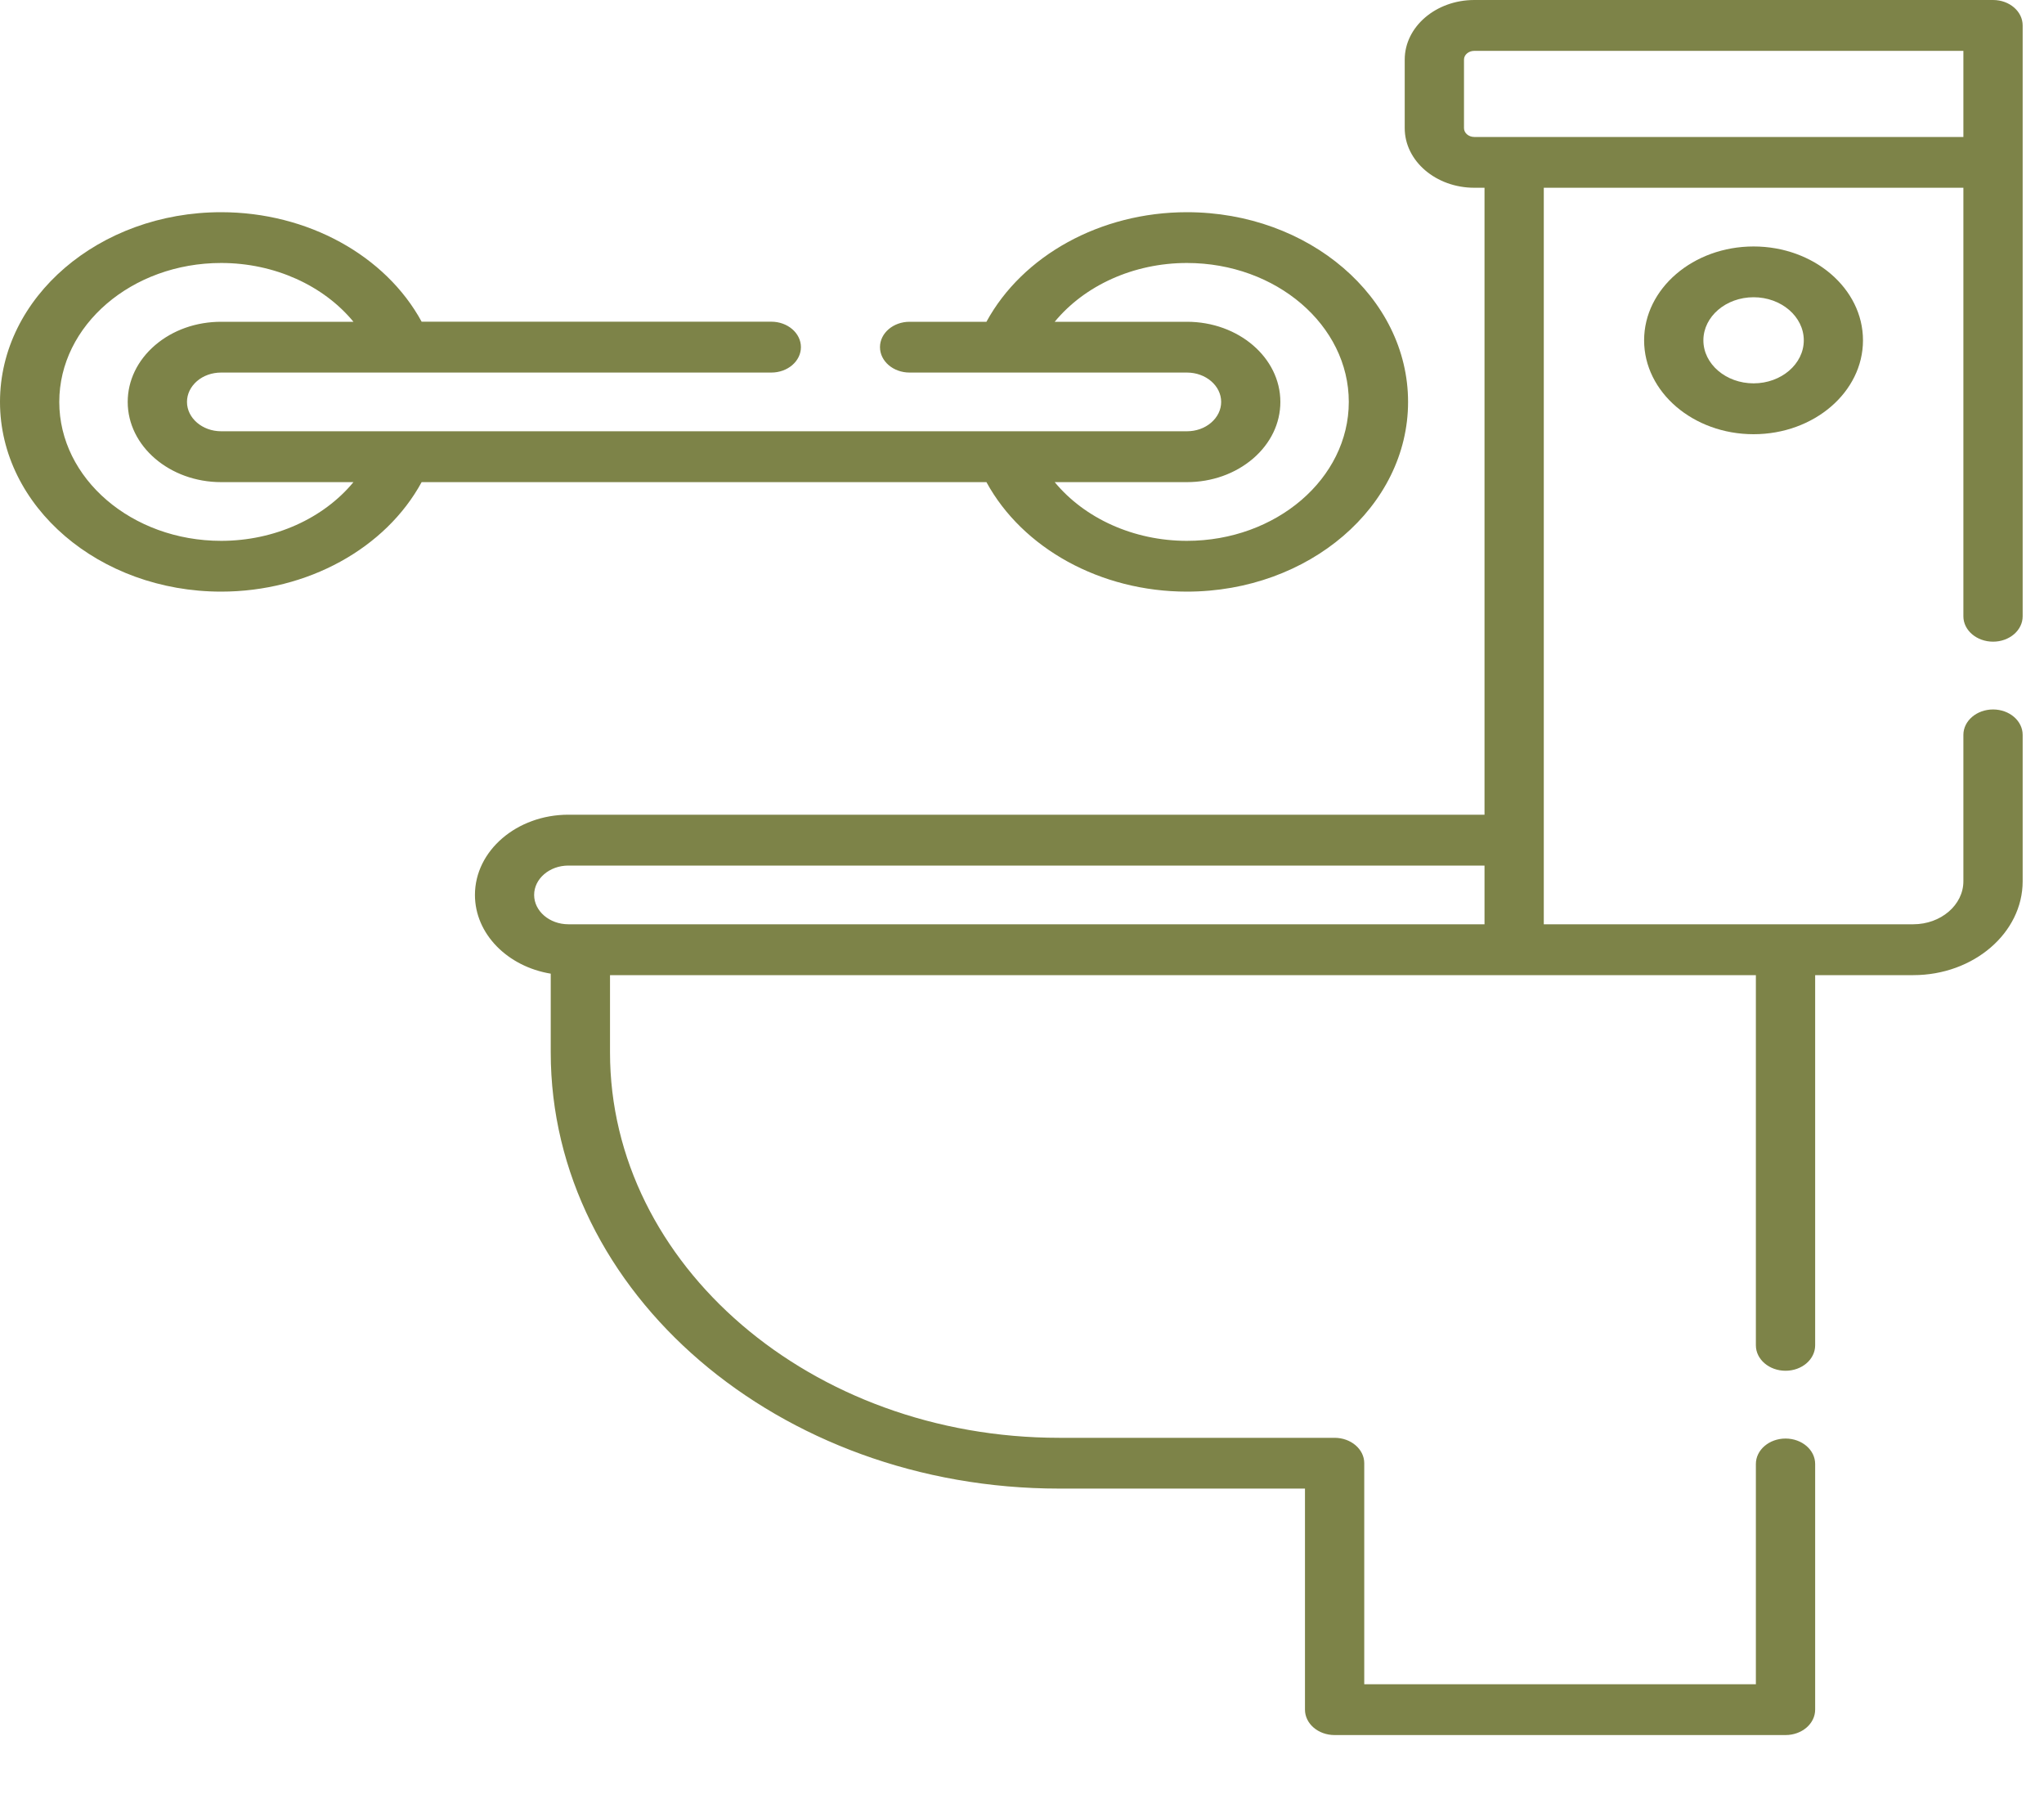 <svg width="25" height="22" viewBox="0 0 25 22" fill="none" xmlns="http://www.w3.org/2000/svg">
<path d="M24.739 0.311C24.739 0.139 24.577 0 24.377 0H18.032C17.563 0 17.181 0.327 17.181 0.729V1.567C17.181 1.969 17.563 2.296 18.032 2.296H18.157V9.963H6.952C6.322 9.963 5.809 10.403 5.809 10.944C5.809 11.421 6.208 11.82 6.736 11.907V12.87C6.736 15.811 9.526 18.204 12.955 18.204H15.961V20.907C15.961 21.079 16.123 21.218 16.323 21.218H21.839C22.039 21.218 22.201 21.079 22.201 20.907V17.903C22.201 17.731 22.039 17.592 21.839 17.592C21.639 17.592 21.476 17.731 21.476 17.903V20.597H16.686V17.893C16.686 17.722 16.523 17.583 16.323 17.583H12.955C9.925 17.583 7.461 15.468 7.461 12.87V11.925L21.476 11.925V16.452C21.476 16.624 21.639 16.763 21.839 16.763C22.039 16.763 22.201 16.624 22.201 16.452V11.925H23.401C24.139 11.925 24.739 11.409 24.739 10.777V8.987C24.739 8.815 24.577 8.676 24.377 8.676C24.177 8.676 24.014 8.815 24.014 8.987V10.777C24.014 11.067 23.739 11.303 23.401 11.303H18.882V2.296H24.014V7.537C24.014 7.708 24.177 7.847 24.377 7.847C24.577 7.847 24.739 7.708 24.739 7.537V0.311ZM6.533 10.944C6.533 10.746 6.721 10.585 6.952 10.585H18.157V11.303H6.952C6.721 11.303 6.533 11.142 6.533 10.944ZM17.906 1.567V0.729C17.906 0.67 17.962 0.622 18.032 0.622H24.014V1.675H18.032C17.962 1.675 17.906 1.626 17.906 1.567Z" fill="#7D8348"/>
<path d="M12.065 5.896C12.506 6.705 13.46 7.235 14.517 7.235C16.009 7.235 17.222 6.194 17.222 4.915C17.222 3.636 16.009 2.595 14.517 2.595C13.46 2.595 12.506 3.125 12.065 3.935H11.125C10.925 3.935 10.763 4.074 10.763 4.245C10.763 4.417 10.925 4.556 11.125 4.556H14.517C14.748 4.556 14.936 4.717 14.936 4.915C14.936 5.011 14.892 5.101 14.813 5.169C14.734 5.237 14.629 5.274 14.517 5.274H2.705C2.475 5.274 2.287 5.113 2.287 4.915C2.287 4.819 2.331 4.729 2.409 4.661C2.488 4.593 2.593 4.556 2.705 4.556H9.434C9.634 4.556 9.796 4.417 9.796 4.245C9.796 4.074 9.634 3.934 9.434 3.934H5.157C4.717 3.125 3.762 2.595 2.705 2.595C1.214 2.595 0 3.636 0 4.915C0 6.194 1.214 7.235 2.705 7.235C3.762 7.235 4.717 6.705 5.157 5.896H12.065ZM15.326 5.608C15.541 5.423 15.66 5.177 15.66 4.915C15.66 4.374 15.148 3.935 14.517 3.935H12.9C13.265 3.492 13.864 3.216 14.517 3.216C15.609 3.216 16.497 3.978 16.497 4.915C16.497 5.852 15.609 6.614 14.517 6.614C13.864 6.614 13.265 6.338 12.9 5.896H14.517C14.822 5.896 15.11 5.793 15.326 5.608ZM2.705 6.614C1.613 6.614 0.725 5.852 0.725 4.915C0.725 3.978 1.613 3.216 2.705 3.216C3.358 3.216 3.958 3.492 4.323 3.935H2.705C2.4 3.935 2.113 4.036 1.896 4.222C1.681 4.407 1.562 4.654 1.562 4.915C1.562 5.456 2.075 5.896 2.705 5.896H4.323C3.958 6.338 3.358 6.614 2.705 6.614Z" fill="#7D8348"/>
<path d="M20.109 4.162C20.109 4.795 20.71 5.31 21.448 5.31C22.186 5.31 22.786 4.795 22.786 4.162C22.786 3.529 22.186 3.014 21.448 3.014C20.71 3.014 20.109 3.529 20.109 4.162ZM22.062 4.162C22.062 4.452 21.786 4.688 21.448 4.688C21.11 4.688 20.834 4.452 20.834 4.162C20.834 3.871 21.11 3.635 21.448 3.635C21.786 3.635 22.062 3.871 22.062 4.162Z" fill="#7D8348"/>
</svg>
